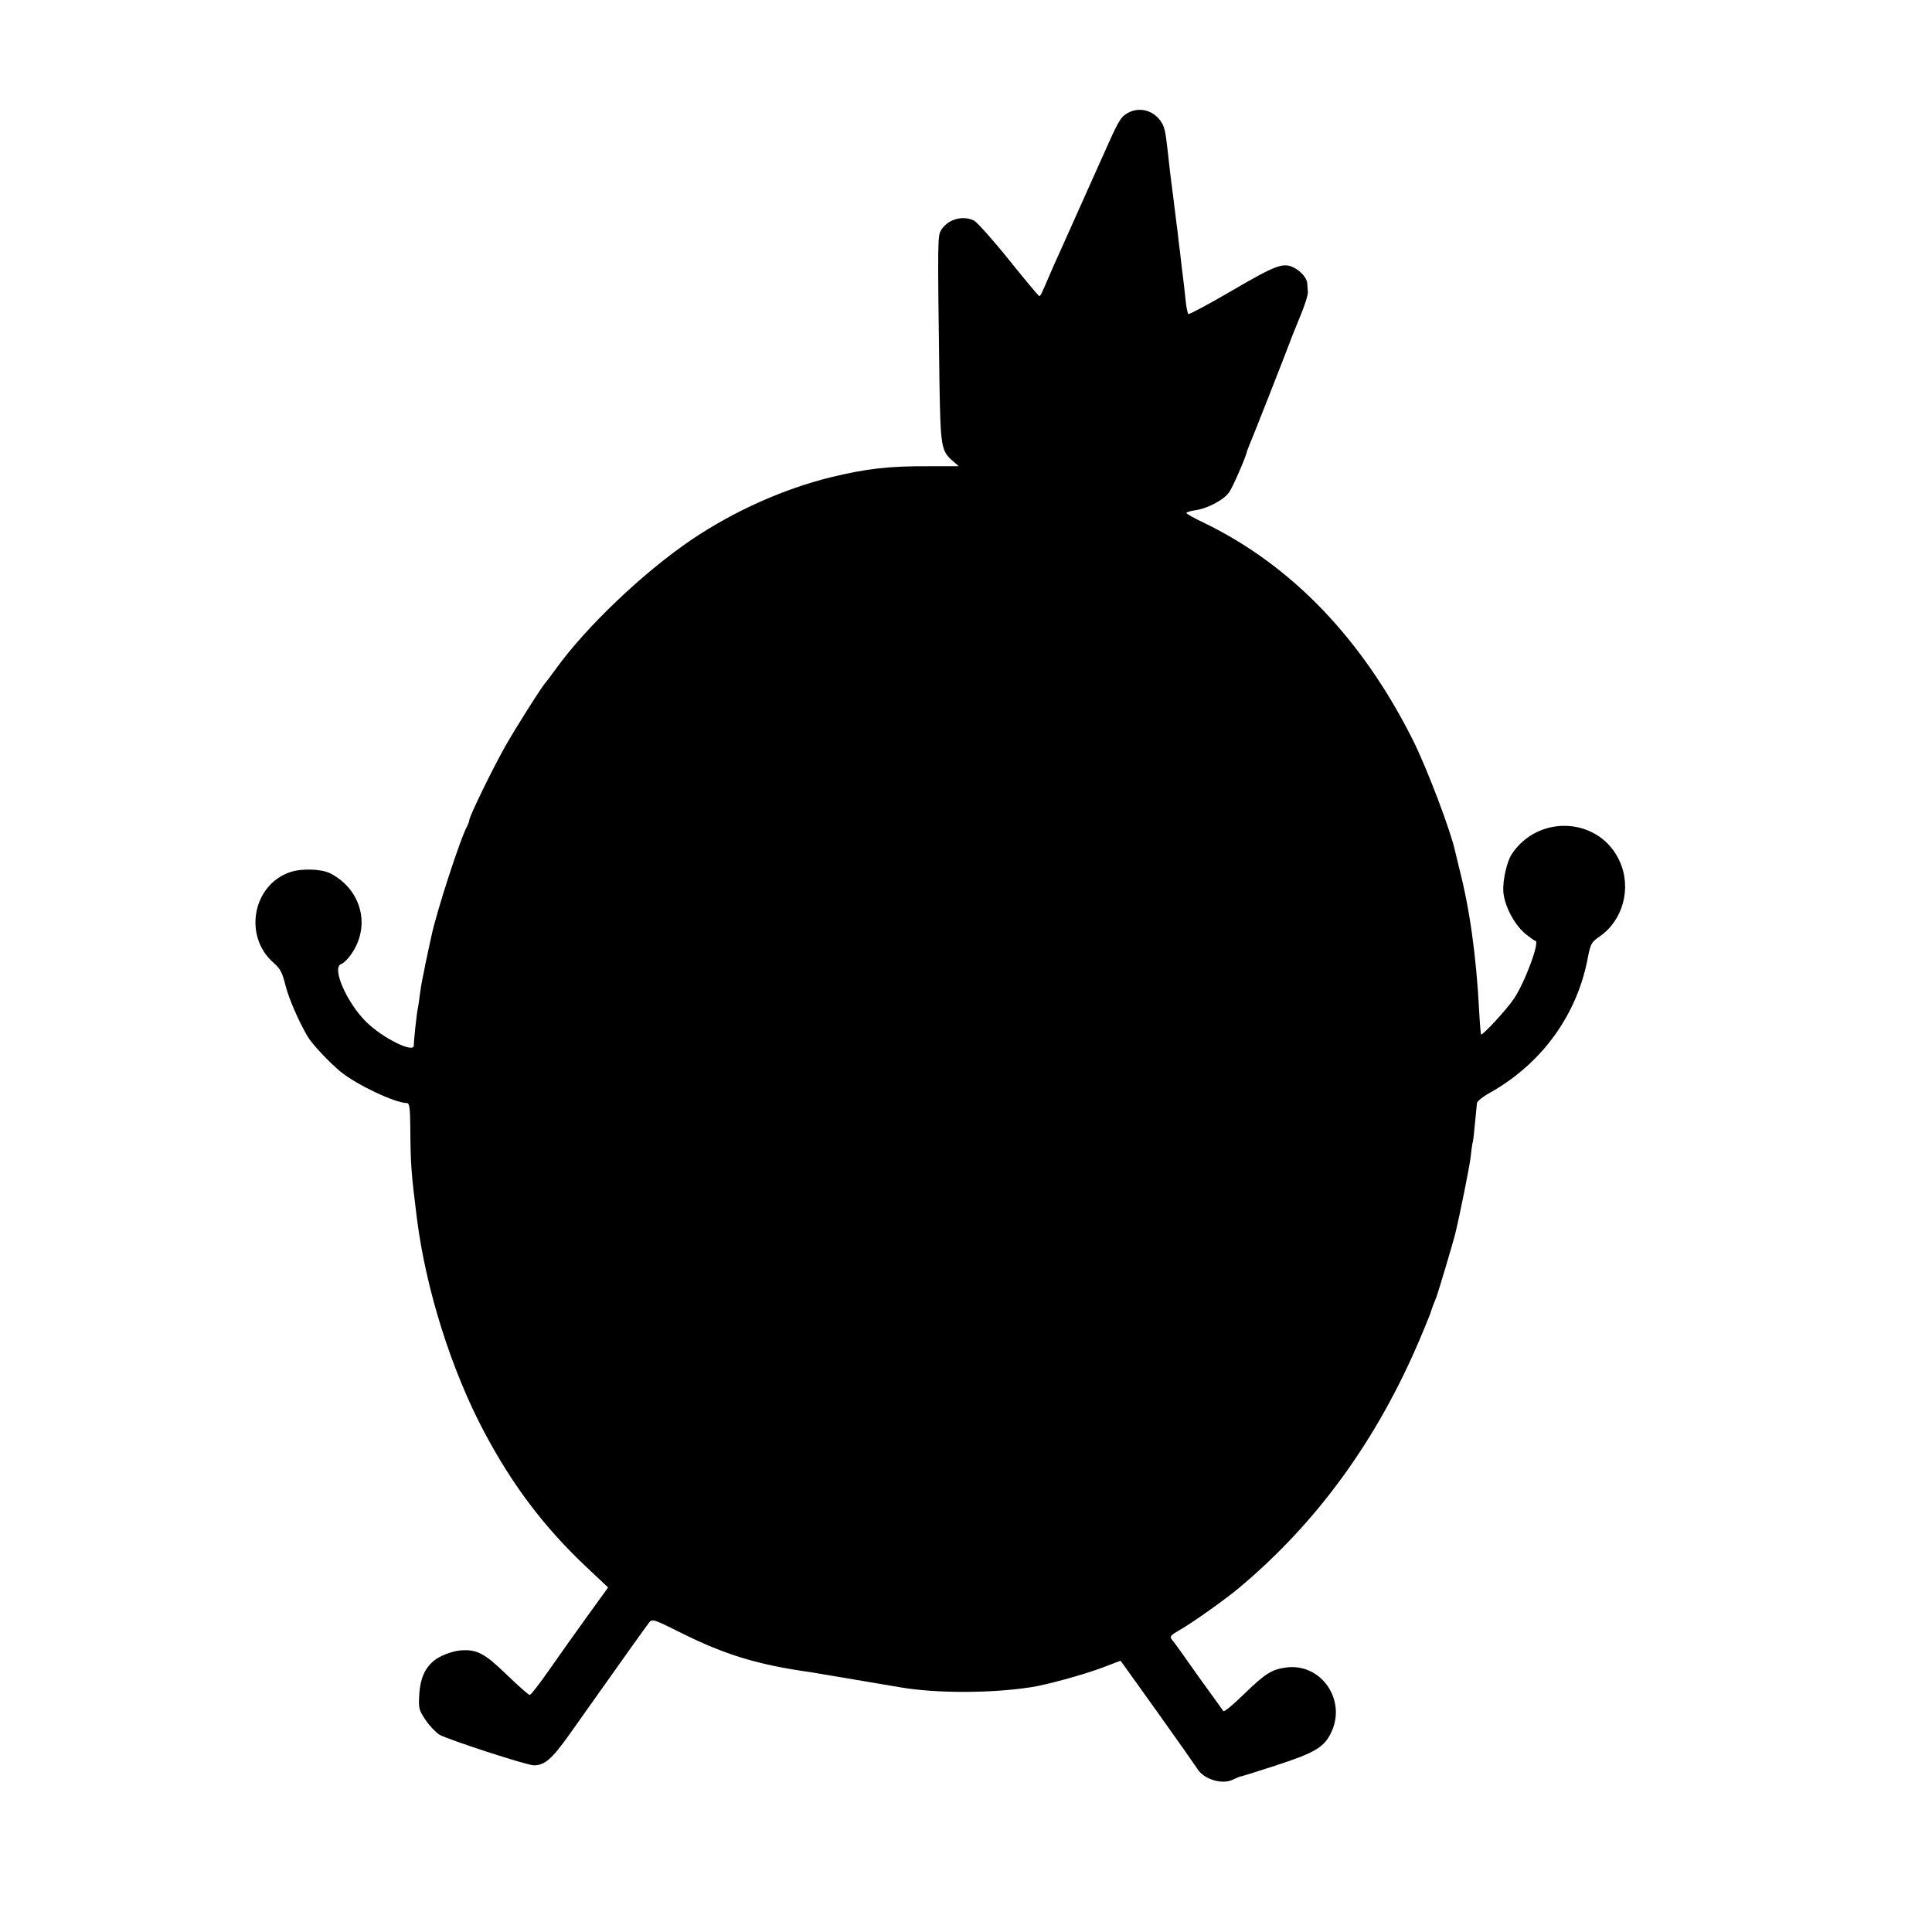 <?xml version="1.0" standalone="no"?>
<!DOCTYPE svg PUBLIC "-//W3C//DTD SVG 20010904//EN"
 "http://www.w3.org/TR/2001/REC-SVG-20010904/DTD/svg10.dtd">
<svg version="1.0" xmlns="http://www.w3.org/2000/svg"
 width="881pt" height="881pt" viewBox="0 0 881 881"
 preserveAspectRatio="xMidYMid meet">
<g transform="translate(0,881) scale(0.1,-0.1)"
fill="#000000" stroke="none">
<path d="M5138 8292 c-29 -17 -40 -37 -113 -202 -81 -181 -177 -395 -197 -440
-12 -25 -29 -65 -40 -90 -38 -89 -43 -100 -49 -100 -3 0 -65 74 -138 165 -73
91 -145 171 -159 179 -51 25 -118 7 -149 -41 -18 -28 -18 -35 -9 -700 5 -293
8 -310 63 -357 l25 -22 -133 0 c-187 1 -287 -11 -449 -50 -216 -53 -442 -154
-635 -284 -219 -148 -482 -398 -620 -590 -22 -30 -42 -57 -45 -60 -13 -11
-140 -211 -187 -295 -57 -101 -163 -318 -163 -335 0 -5 -5 -18 -10 -28 -29
-50 -141 -394 -163 -502 -3 -14 -8 -36 -11 -50 -3 -14 -10 -47 -16 -75 -5 -27
-12 -61 -15 -75 -3 -14 -8 -45 -11 -70 -3 -25 -7 -52 -9 -60 -4 -15 -18 -143
-18 -168 -1 -36 -143 35 -217 108 -90 89 -159 249 -114 264 11 4 31 23 45 44
91 128 48 295 -94 369 -42 21 -130 24 -184 6 -171 -58 -214 -292 -76 -413 31
-27 41 -46 55 -104 16 -62 59 -161 101 -233 21 -35 96 -115 150 -160 72 -59
249 -143 302 -143 12 0 15 -20 16 -107 1 -170 4 -212 30 -418 41 -325 157
-692 307 -975 129 -243 273 -433 460 -610 l105 -99 -94 -130 c-52 -72 -130
-182 -174 -245 -44 -63 -84 -115 -89 -115 -5 -1 -52 41 -105 92 -101 98 -137
117 -211 111 -38 -3 -95 -25 -120 -46 -43 -35 -63 -81 -68 -152 -4 -68 -2 -73
29 -120 19 -28 48 -57 64 -67 45 -24 398 -139 429 -139 50 0 82 28 162 140 43
61 104 147 134 189 128 181 216 304 230 322 14 18 20 16 150 -49 197 -98 348
-144 585 -177 17 -3 97 -16 415 -70 161 -27 408 -27 590 1 69 10 237 56 323
88 l87 33 169 -236 c93 -130 174 -246 181 -257 30 -49 116 -74 165 -48 14 7
27 12 28 12 1 -1 75 22 164 51 178 58 221 83 253 150 72 149 -46 319 -206 297
-65 -9 -94 -27 -191 -121 -48 -47 -90 -82 -94 -78 -4 5 -55 76 -114 158 -58
83 -112 158 -120 167 -12 15 -9 20 33 44 65 38 206 138 272 193 356 298 630
675 826 1138 25 60 47 113 48 118 3 12 14 41 27 73 8 21 75 246 84 282 23 94
66 310 71 352 3 29 7 59 9 66 3 7 7 47 11 90 4 42 8 84 9 92 1 8 28 30 61 48
236 133 397 356 445 617 12 61 16 69 54 95 106 73 146 221 91 342 -90 201
-370 219 -493 32 -22 -35 -40 -115 -38 -167 4 -64 47 -148 97 -192 23 -19 45
-35 49 -35 23 0 -47 -190 -98 -265 -32 -48 -143 -168 -149 -162 -2 2 -6 50 -9
107 -13 249 -43 467 -92 655 -8 33 -16 67 -18 75 -19 89 -127 375 -192 505
-232 463 -554 798 -955 992 -43 20 -78 40 -78 44 0 3 18 9 39 12 55 7 130 46
156 82 16 23 73 153 81 185 0 3 5 14 9 25 20 46 168 424 185 470 10 28 34 86
52 130 18 44 33 90 32 103 -1 12 -2 30 -3 40 -1 23 -28 54 -58 70 -50 27 -82
15 -283 -102 -107 -63 -198 -111 -201 -108 -4 4 -10 34 -13 67 -3 33 -11 98
-17 145 -5 47 -12 103 -15 125 -2 22 -6 56 -9 75 -2 19 -7 55 -10 80 -3 25 -7
61 -10 80 -6 45 -13 101 -20 170 -11 96 -15 114 -34 140 -36 50 -102 64 -153
32z"/>
</g>
</svg>
